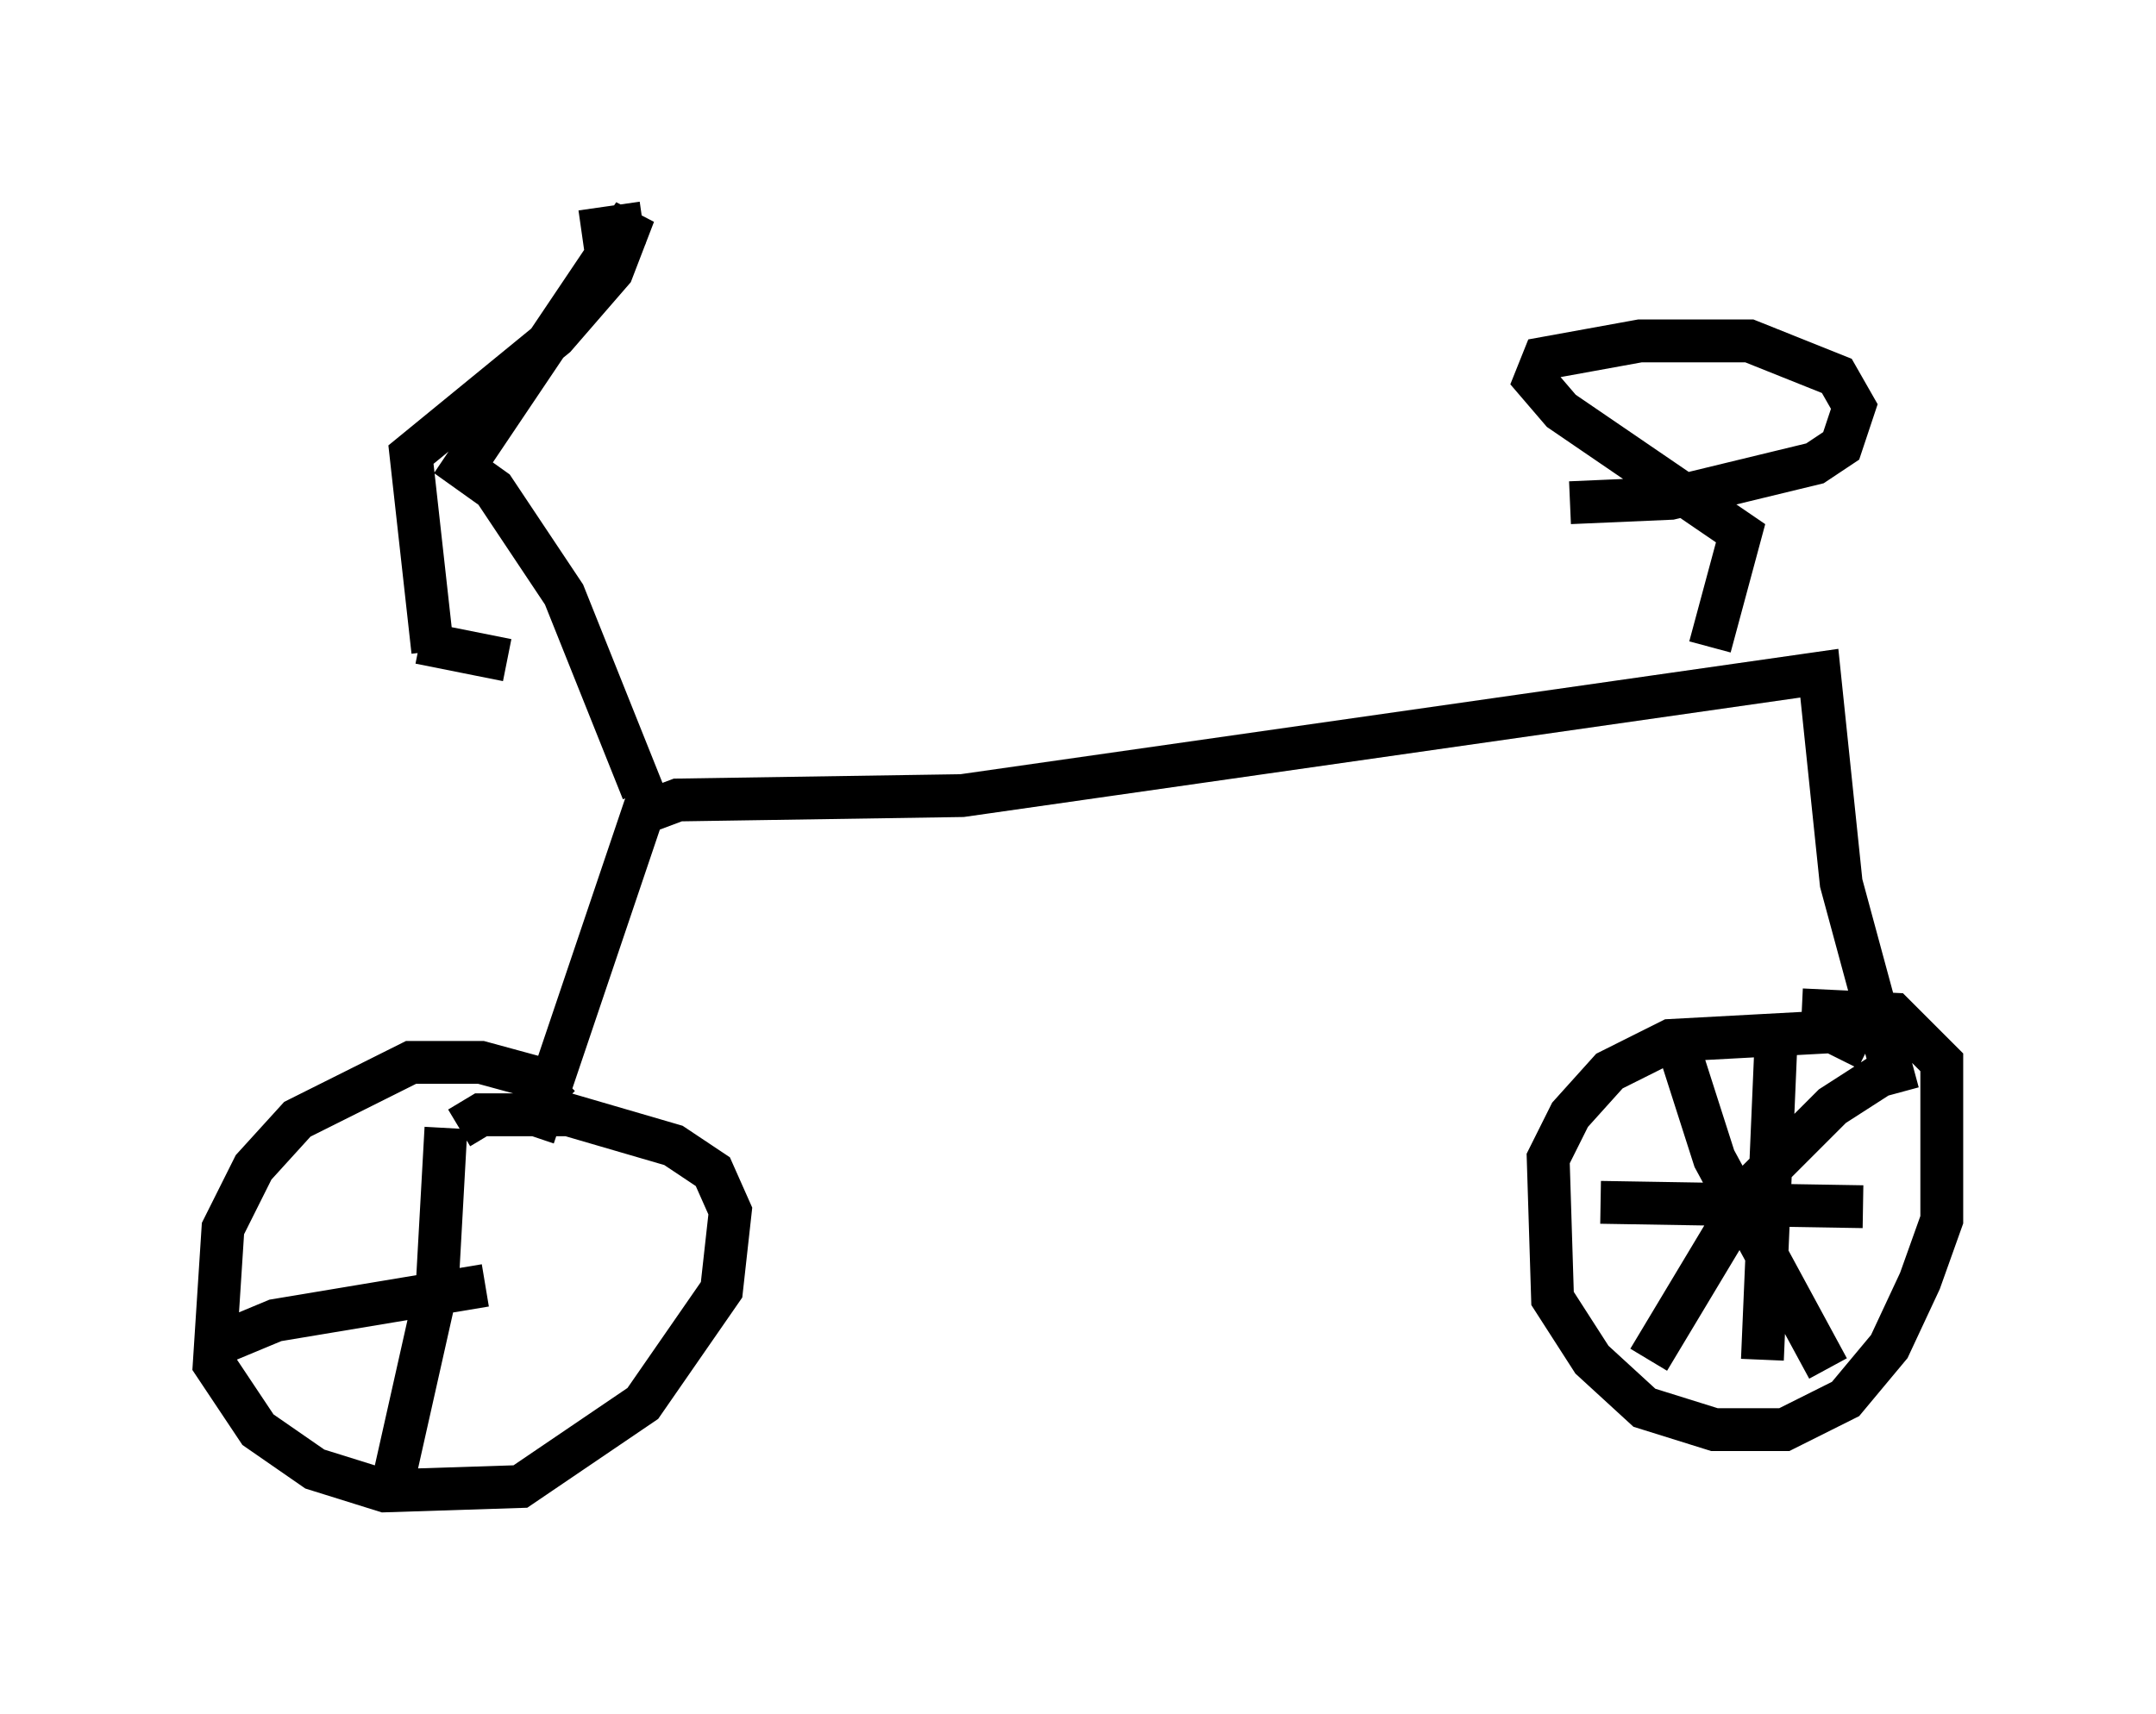<?xml version="1.0" encoding="utf-8" ?>
<svg baseProfile="full" height="40.013" version="1.1" width="50.323" xmlns="http://www.w3.org/2000/svg" xmlns:ev="http://www.w3.org/2001/xml-events" xmlns:xlink="http://www.w3.org/1999/xlink"><defs /><rect fill="white" height="40.013" width="50.323" x="0" y="0" /><path d="M14.086, 27.969 m-1.021, -2.144 l-0.715, -0.715 -1.123, -0.306 l-1.633, 0.0 -2.654, 1.327 l-1.021, 1.123 -0.715, 1.429 l-0.204, 3.165 1.021, 1.531 l1.327, 0.919 1.633, 0.51 l3.165, -0.102 2.858, -1.94 l1.838, -2.654 0.204, -1.838 l-0.408, -0.919 -0.919, -0.613 l-2.45, -0.715 -2.042, 0.0 l-0.51, 0.306 m32.871, -1.838 l-0.817, -0.408 -3.777, 0.204 l-1.429, 0.715 -0.919, 1.021 l-0.51, 1.021 0.102, 3.267 l0.919, 1.429 1.225, 1.123 l1.633, 0.51 1.633, 0.0 l1.429, -0.715 1.021, -1.225 l0.715, -1.531 0.51, -1.429 l0.0, -3.675 -1.123, -1.123 l-2.144, -0.102 m-29.604, 2.96 l2.552, -7.554 0.817, -0.306 l6.635, -0.102 20.009, -2.858 l0.51, 4.9 1.327, 4.9 m-4.39, -10.413 l0.715, -2.654 -4.185, -2.858 l-0.613, -0.715 0.204, -0.51 l2.246, -0.408 2.552, 0.0 l2.042, 0.817 0.408, 0.715 l-0.306, 0.919 -0.613, 0.408 l-3.369, 0.817 -2.348, 0.102 m-21.642, 6.738 l-1.838, -4.594 -1.633, -2.45 l-0.715, -0.51 3.981, -5.921 l-0.51, 1.327 -1.327, 1.531 l-3.369, 2.756 0.51, 4.594 m3.471, -9.8 l1.429, -0.204 m-5.206, 9.8 l2.042, 0.408 m27.359, 9.086 l0.817, 2.552 2.654, 4.9 m1.531, -7.044 l-1.429, 0.919 -1.838, 1.838 l-2.45, 4.083 m2.96, -7.146 l-0.306, 7.146 m-3.777, -3.675 l6.125, 0.102 m-33.075, -1.838 l-0.204, 3.675 -1.123, 5.002 m-3.879, -3.675 l1.225, -0.51 4.9, -0.817 " fill="none" stroke="black" stroke-width="1" /></svg>
